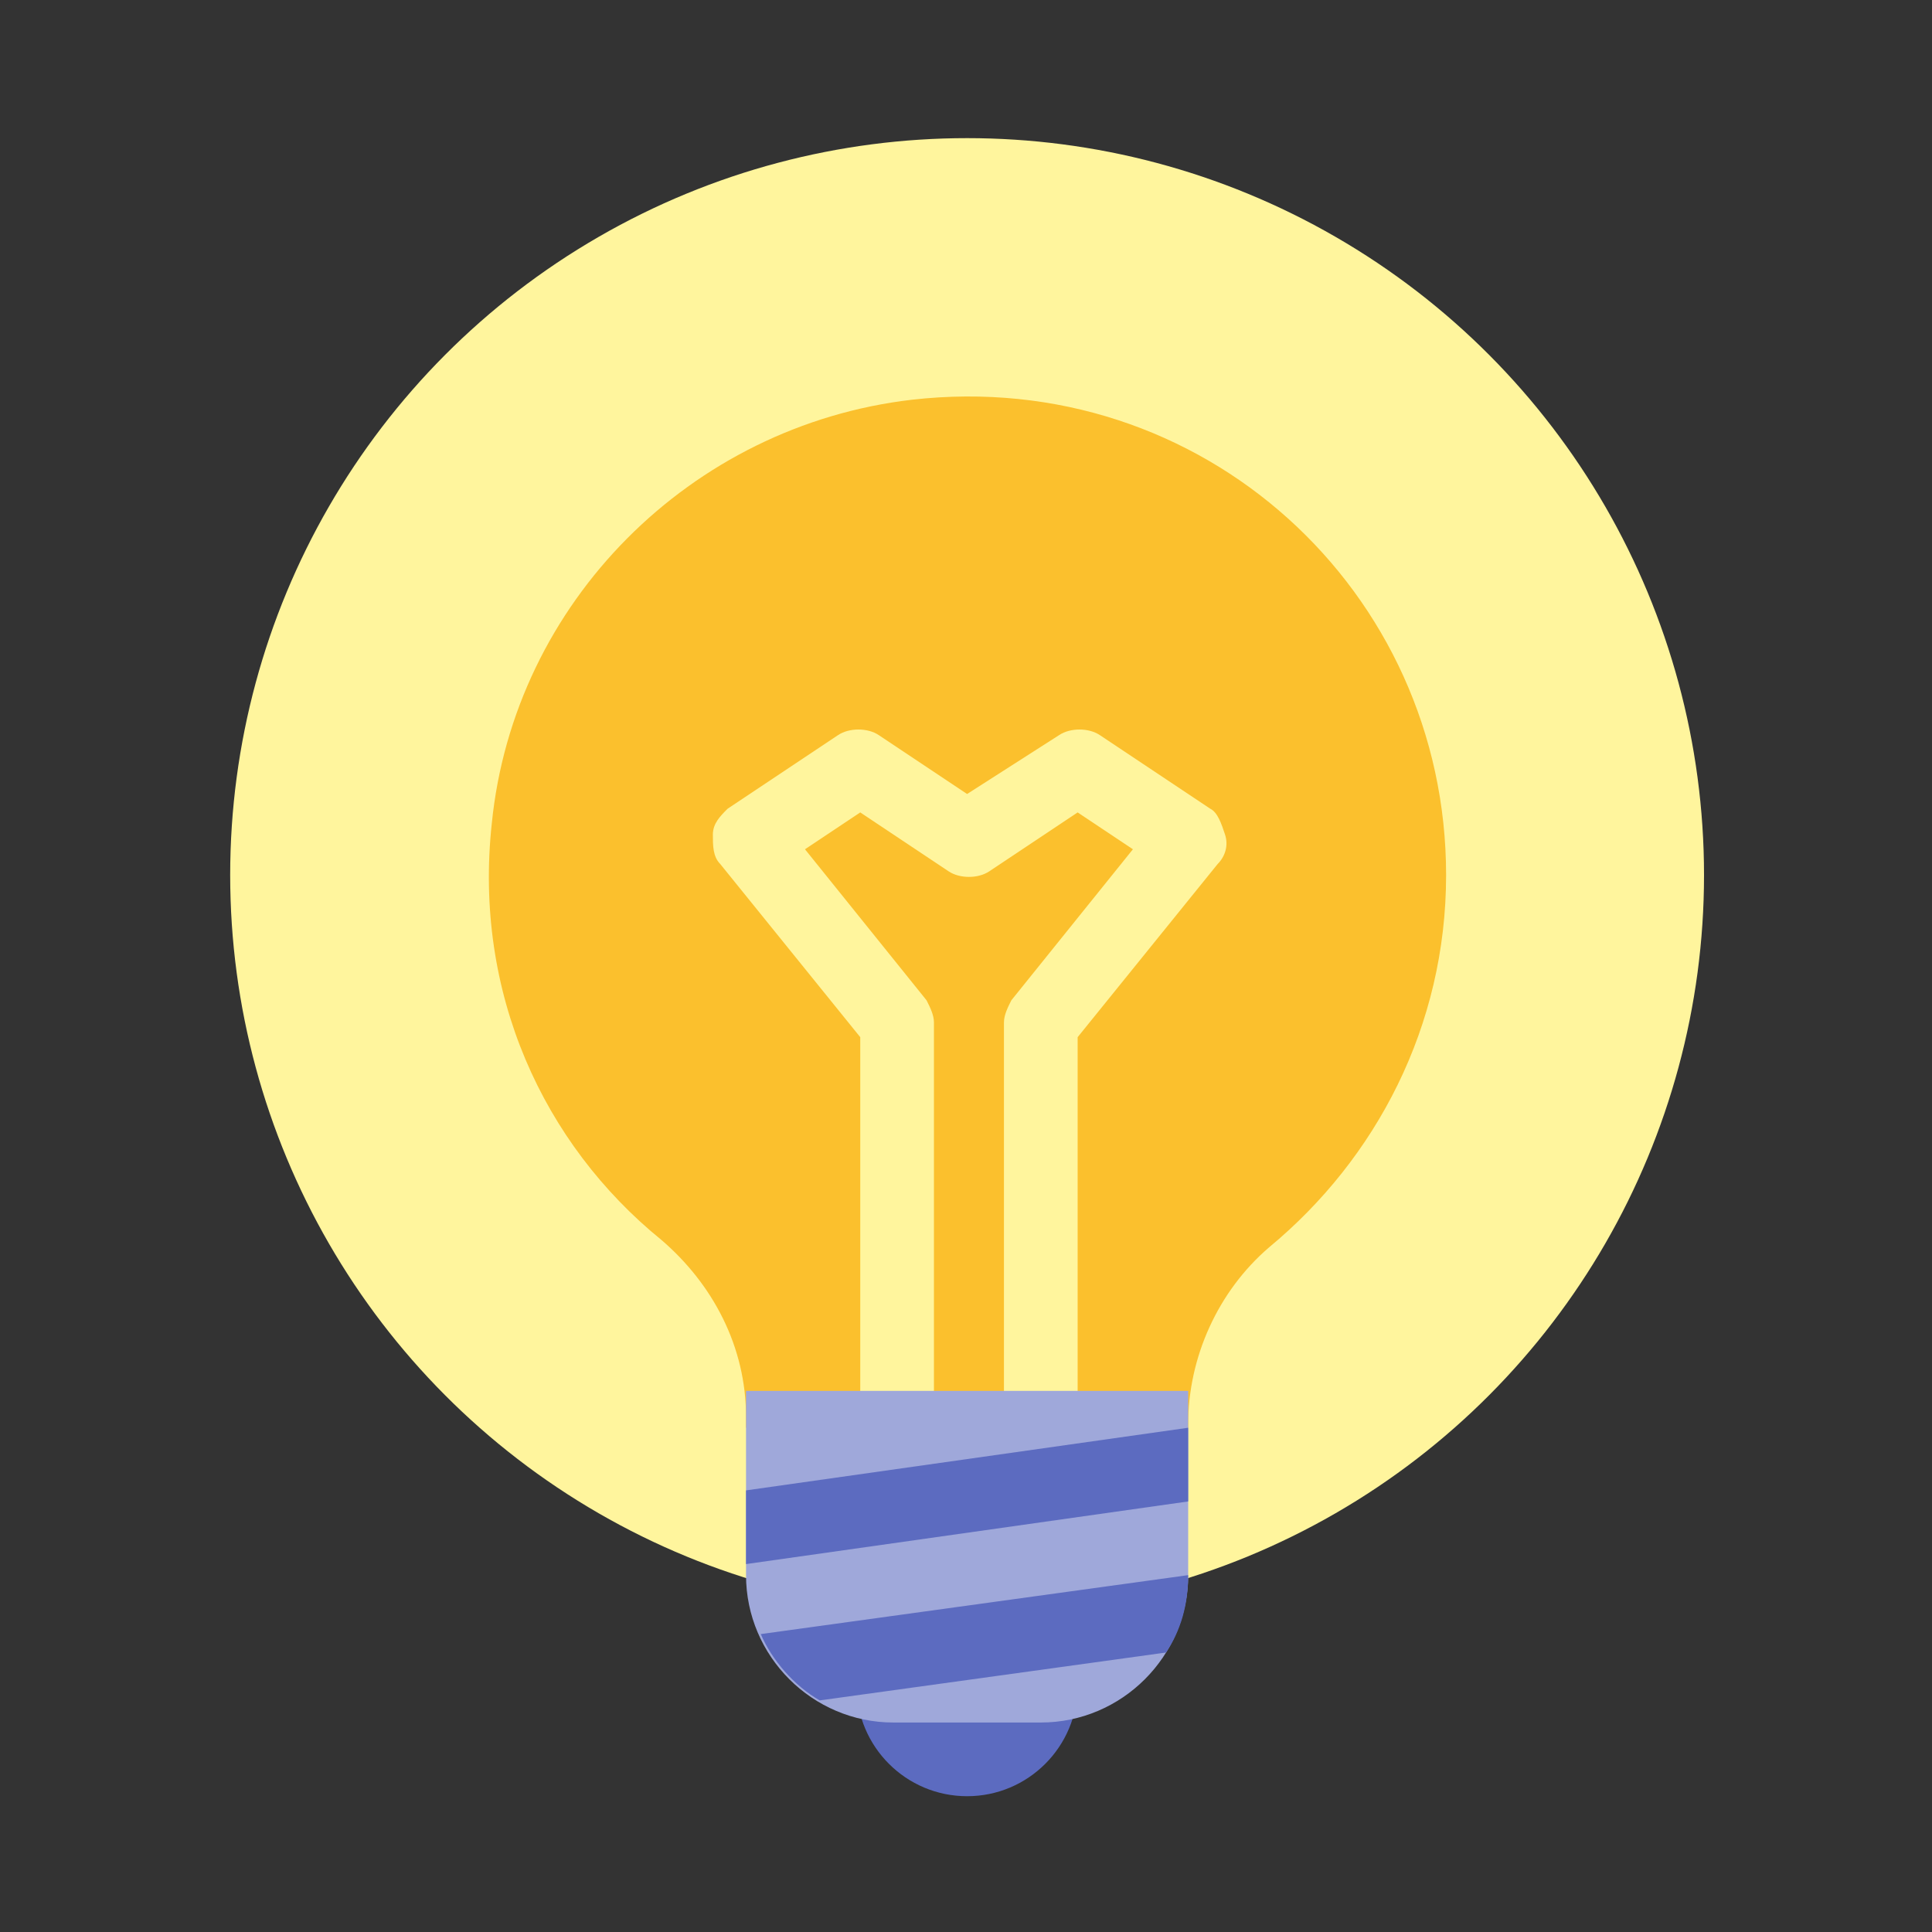 <svg aria-hidden="true" xmlns="http://www.w3.org/2000/svg" viewBox="0 0 14 14" height="1em" width="1em">
  <rect x="0" y="0" width="14" height="14" fill="#333333" stroke="none"/>
  <g transform="translate(.6 .467) scale(.267)">
    <circle cx="24" cy="22" r="20" fill="#fff59d"/>
    <path fill="#fbc02d" d="M37 22c0-7.7-6.6-13.8-14.5-12.9-6 .7-10.8 5.5-11.4 11.5-.5 4.6 1.4 8.7 4.6 11.3 1.4 1.2 2.3 2.9 2.3 4.8v.3h12v-.1c0-1.8.8-3.6 2.2-4.8 2.9-2.4 4.8-6 4.8-10.1z"/>
    <path fill="#fff59d" d="m30.6 20.2-3-2c-.3-.2-.8-.2-1.1 0L24 19.8l-2.4-1.6c-.3-.2-.8-.2-1.1 0l-3 2c-.2.2-.4.4-.4.7 0 .3 0 .6.2.8l3.8 4.7V37h2V26c0-.2-.1-.4-.2-.6l-3.3-4.1 1.5-1 2.4 1.6c.3.2.8.2 1.1 0l2.4-1.6 1.5 1-3.3 4.1c-.1.2-.2.4-.2.6v11h2V26.4l3.8-4.7c.2-.2.3-.5.2-.8-.1-.3-.2-.6-.4-.7z"/>
    <circle cx="24" cy="44" r="3" fill="#5c6bc0"/>
    <path fill="#9fa8da" d="M26 45h-4c-2.2 0-4-1.8-4-4v-5h12v5c0 2.2-1.8 4-4 4z"/>
    <path fill="#5c6bc0" d="m30 41-11.6 1.6c.3.7.9 1.4 1.6 1.8l9.4-1.3c.4-.6.6-1.3.6-2.1zm-12-.3L30 39v-2l-12 1.7z"/>
  </g>
</svg>
